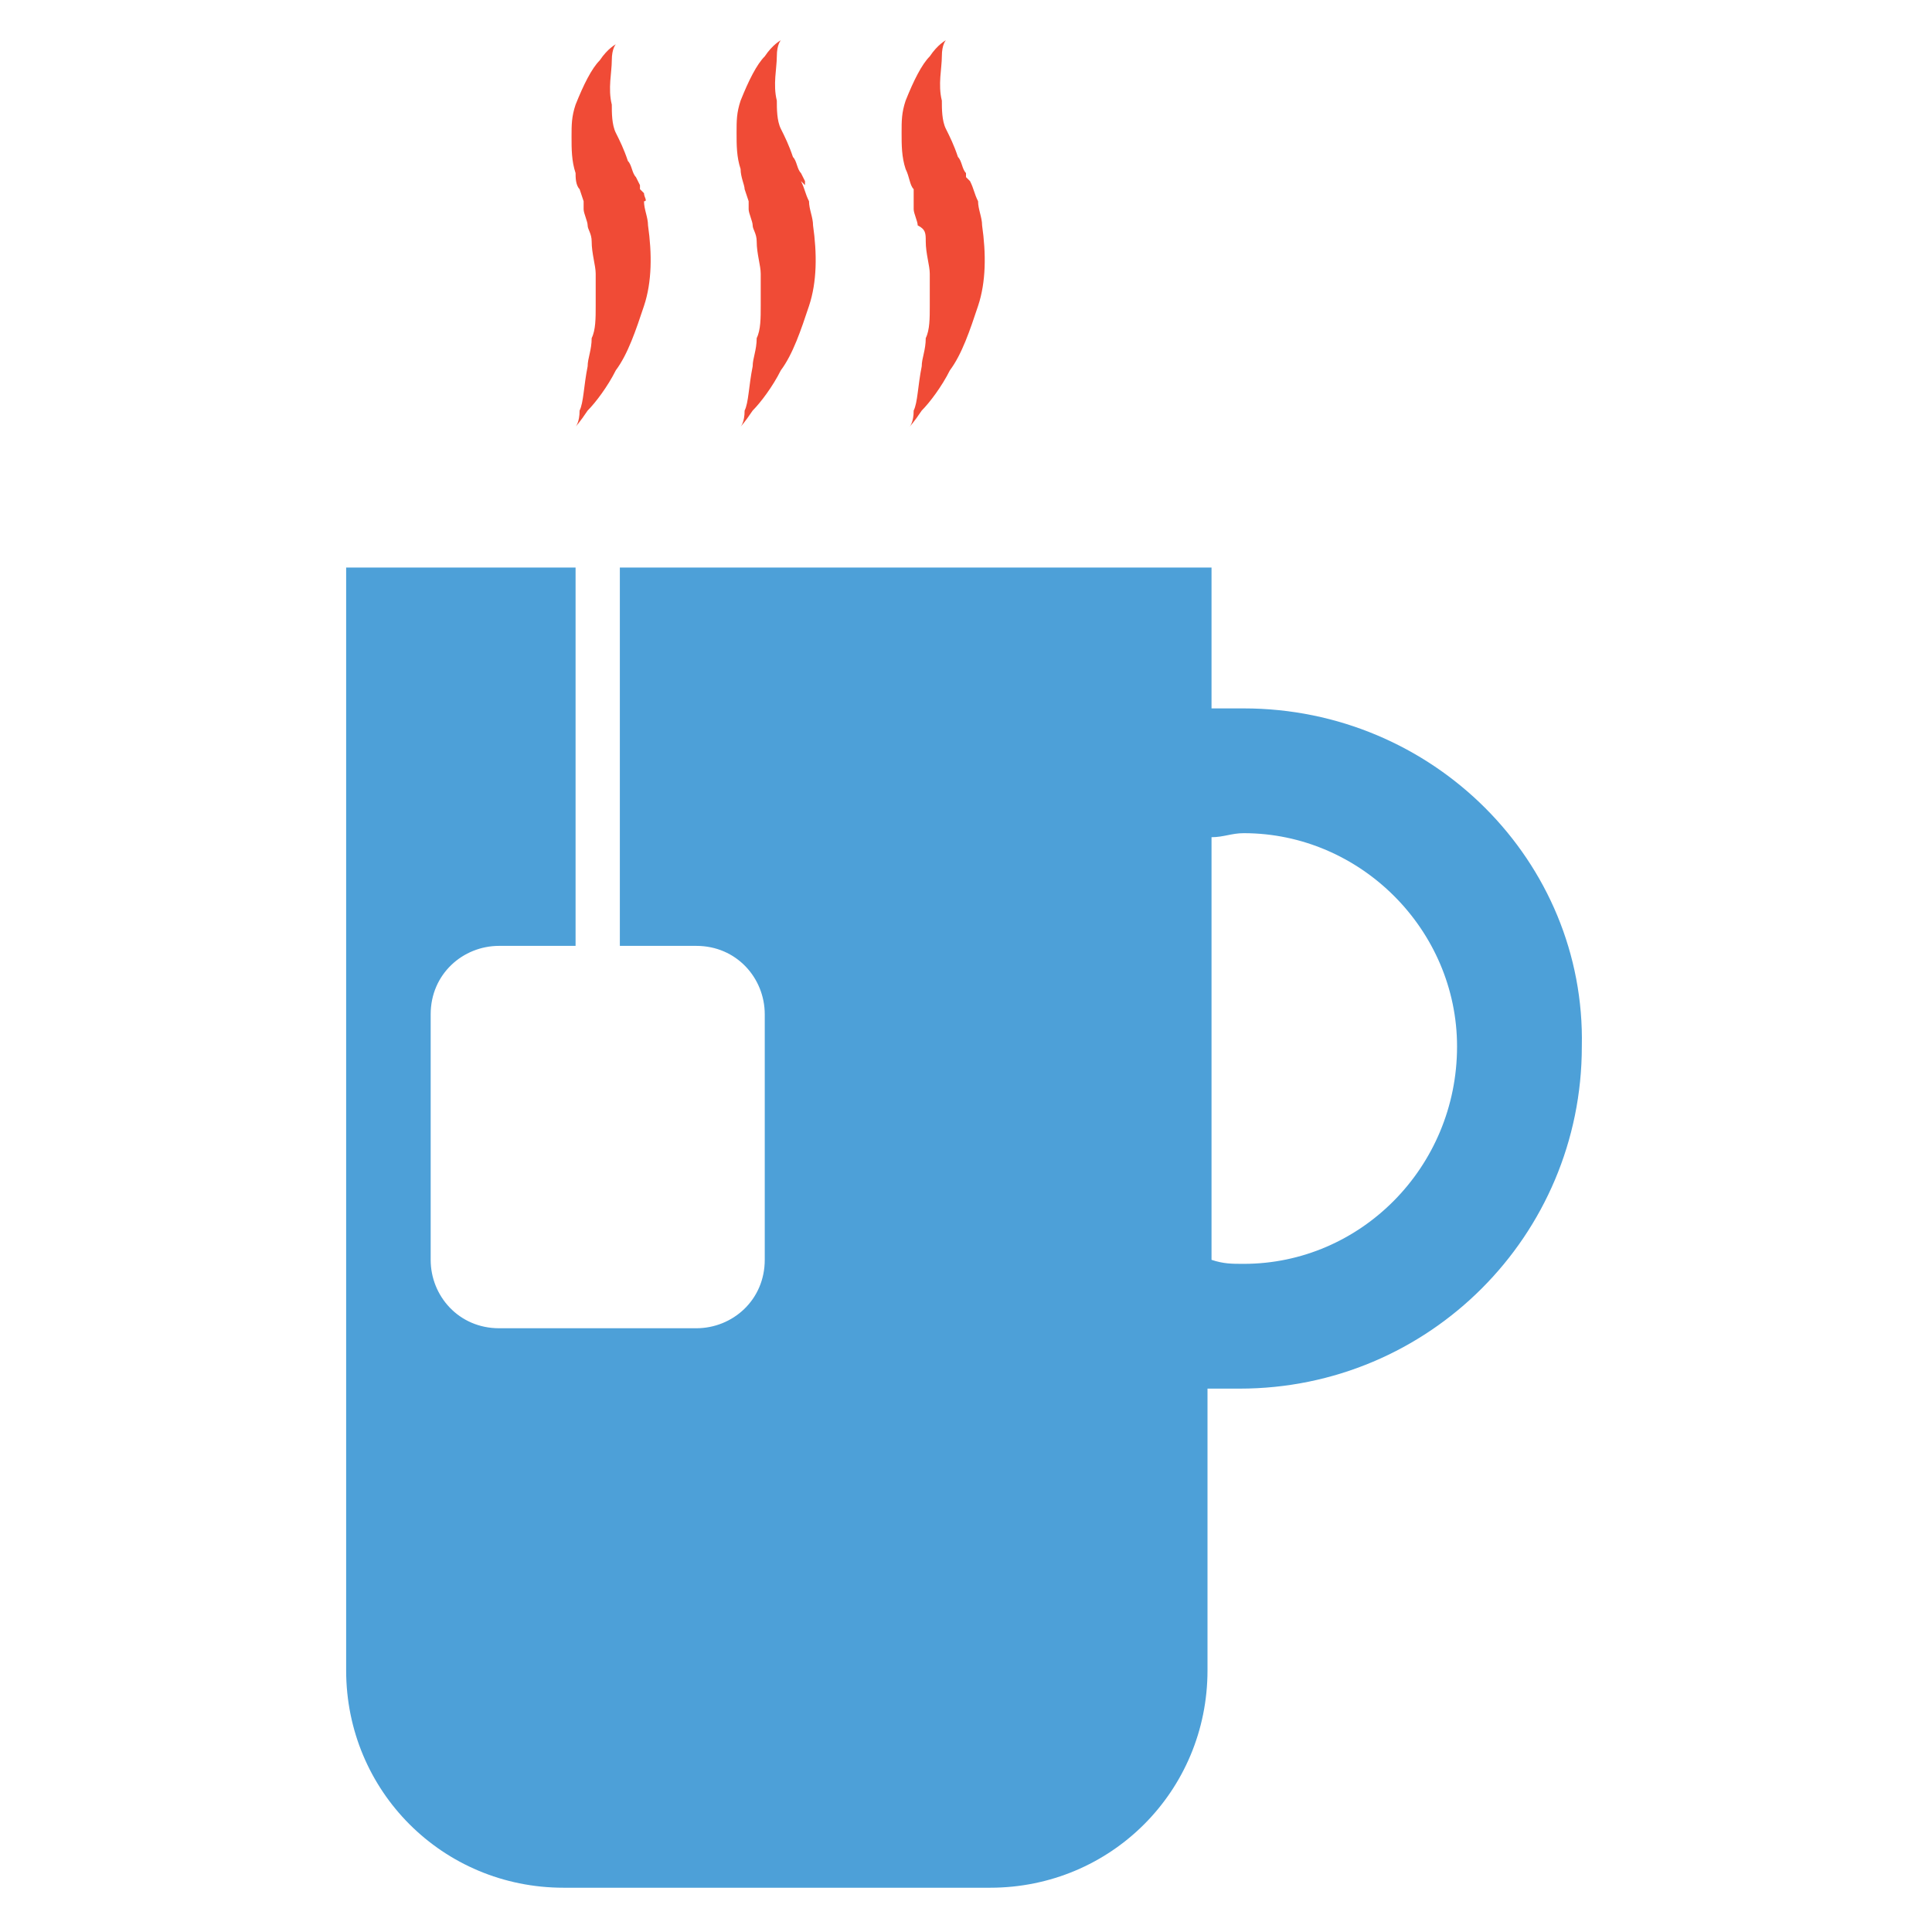 <?xml version="1.0" encoding="utf-8"?>
<!-- Generator: Adobe Illustrator 18.0.0, SVG Export Plug-In . SVG Version: 6.00 Build 0)  -->
<!DOCTYPE svg PUBLIC "-//W3C//DTD SVG 1.1//EN" "http://www.w3.org/Graphics/SVG/1.1/DTD/svg11.dtd">
<svg version="1.1" id="Layer_1" xmlns="http://www.w3.org/2000/svg" xmlns:xlink="http://www.w3.org/1999/xlink" x="0px" y="0px"
	 viewBox="0 0 48 48" enable-background="new 0 0 48 48" xml:space="preserve">
<g>
	<path fill="#F04B36" d="M14.4,4.7L14.5,5l0,0.1l0,0l0,0c0,0,0-0.1,0,0l0,0l0,0l0,0.1c0,0.1,0.1,0.3,0.1,0.4c0,0.1,0.1,0.2,0.1,0.4
		c0,0.3,0.1,0.6,0.1,0.8c0,0.3,0,0.6,0,0.8c0,0.3,0,0.6-0.1,0.8c0,0.3-0.1,0.5-0.1,0.7c-0.1,0.5-0.1,0.9-0.2,1.1
		c0,0.3-0.1,0.4-0.1,0.4s0.1-0.1,0.3-0.4c0.2-0.2,0.5-0.6,0.7-1c0.3-0.4,0.5-1,0.7-1.6c0.2-0.6,0.2-1.3,0.1-2c0-0.2-0.1-0.4-0.1-0.6
		C16.1,5,16,4.9,16,4.8l-0.1-0.1l0-0.1l-0.1-0.2c-0.1-0.1-0.1-0.3-0.2-0.4c-0.1-0.3-0.2-0.5-0.3-0.7c-0.1-0.2-0.1-0.5-0.1-0.7
		c-0.1-0.4,0-0.8,0-1.1c0-0.3,0.1-0.4,0.1-0.4s-0.2,0.1-0.4,0.4c-0.2,0.2-0.4,0.6-0.6,1.1c-0.1,0.3-0.1,0.5-0.1,0.8
		c0,0.3,0,0.6,0.1,0.9C14.3,4.4,14.3,4.6,14.4,4.7z"/>
	<path fill="#F04B36" d="M18.5,4.7L18.6,5l0,0.1l0,0l0,0c0,0,0-0.1,0,0l0,0l0,0l0,0.1c0,0.1,0.1,0.3,0.1,0.4c0,0.1,0.1,0.2,0.1,0.4
		c0,0.3,0.1,0.6,0.1,0.8c0,0.3,0,0.6,0,0.8c0,0.3,0,0.6-0.1,0.8c0,0.3-0.1,0.5-0.1,0.7c-0.1,0.5-0.1,0.9-0.2,1.1
		c0,0.3-0.1,0.4-0.1,0.4s0.1-0.1,0.3-0.4c0.2-0.2,0.5-0.6,0.7-1c0.3-0.4,0.5-1,0.7-1.6c0.2-0.6,0.2-1.3,0.1-2c0-0.2-0.1-0.4-0.1-0.6
		c-0.1-0.2-0.1-0.3-0.2-0.5L20,4.6l0-0.1l-0.1-0.2c-0.1-0.1-0.1-0.3-0.2-0.4c-0.1-0.3-0.2-0.5-0.3-0.7c-0.1-0.2-0.1-0.5-0.1-0.7
		c-0.1-0.4,0-0.8,0-1.1c0-0.3,0.1-0.4,0.1-0.4S19.2,1.1,19,1.4c-0.2,0.2-0.4,0.6-0.6,1.1c-0.1,0.3-0.1,0.5-0.1,0.8
		c0,0.3,0,0.6,0.1,0.9C18.4,4.4,18.5,4.6,18.5,4.7z"/>
	<path fill="#F04B36" d="M22.7,4.7L22.7,5l0,0.1l0,0l0,0c0,0,0-0.1,0,0l0,0l0,0l0,0.1c0,0.1,0.1,0.3,0.1,0.4C23,5.7,23,5.8,23,6
		c0,0.3,0.1,0.6,0.1,0.8c0,0.3,0,0.6,0,0.8c0,0.3,0,0.6-0.1,0.8c0,0.3-0.1,0.5-0.1,0.7c-0.1,0.5-0.1,0.9-0.2,1.1
		c0,0.3-0.1,0.4-0.1,0.4s0.1-0.1,0.3-0.4c0.2-0.2,0.5-0.6,0.7-1c0.3-0.4,0.5-1,0.7-1.6c0.2-0.6,0.2-1.3,0.1-2c0-0.2-0.1-0.4-0.1-0.6
		c-0.1-0.2-0.1-0.3-0.2-0.5l-0.1-0.1l0-0.1L24,4.3c-0.1-0.1-0.1-0.3-0.2-0.4c-0.1-0.3-0.2-0.5-0.3-0.7c-0.1-0.2-0.1-0.5-0.1-0.7
		c-0.1-0.4,0-0.8,0-1.1c0-0.3,0.1-0.4,0.1-0.4s-0.2,0.1-0.4,0.4c-0.2,0.2-0.4,0.6-0.6,1.1c-0.1,0.3-0.1,0.5-0.1,0.8
		c0,0.3,0,0.6,0.1,0.9C22.6,4.4,22.6,4.6,22.7,4.7z"/>
	<path fill="#4DA0D8" d="M30.9,17.6c-0.3,0-0.5,0-0.8,0v-3.5H15.4v9.4h1.9c1,0,1.7,0.8,1.7,1.7v6.1c0,1-0.8,1.7-1.7,1.7h-4.9
		c-1,0-1.7-0.8-1.7-1.7v-6.1c0-1,0.8-1.7,1.7-1.7h1.9v-9.4H8.6v27.4c0,3,2.4,5.4,5.4,5.4h10.6c3,0,5.4-2.4,5.4-5.4v-7
		c0.3,0,0.5,0,0.8,0c4.7,0,8.5-3.8,8.5-8.5C39.4,21.4,35.6,17.6,30.9,17.6z M30.9,31.4c-0.3,0-0.5,0-0.8-0.1V20.8
		c0.3,0,0.5-0.1,0.8-0.1c2.9,0,5.3,2.4,5.3,5.3C36.2,29,33.8,31.4,30.9,31.4z"/>
</g>
</svg>
